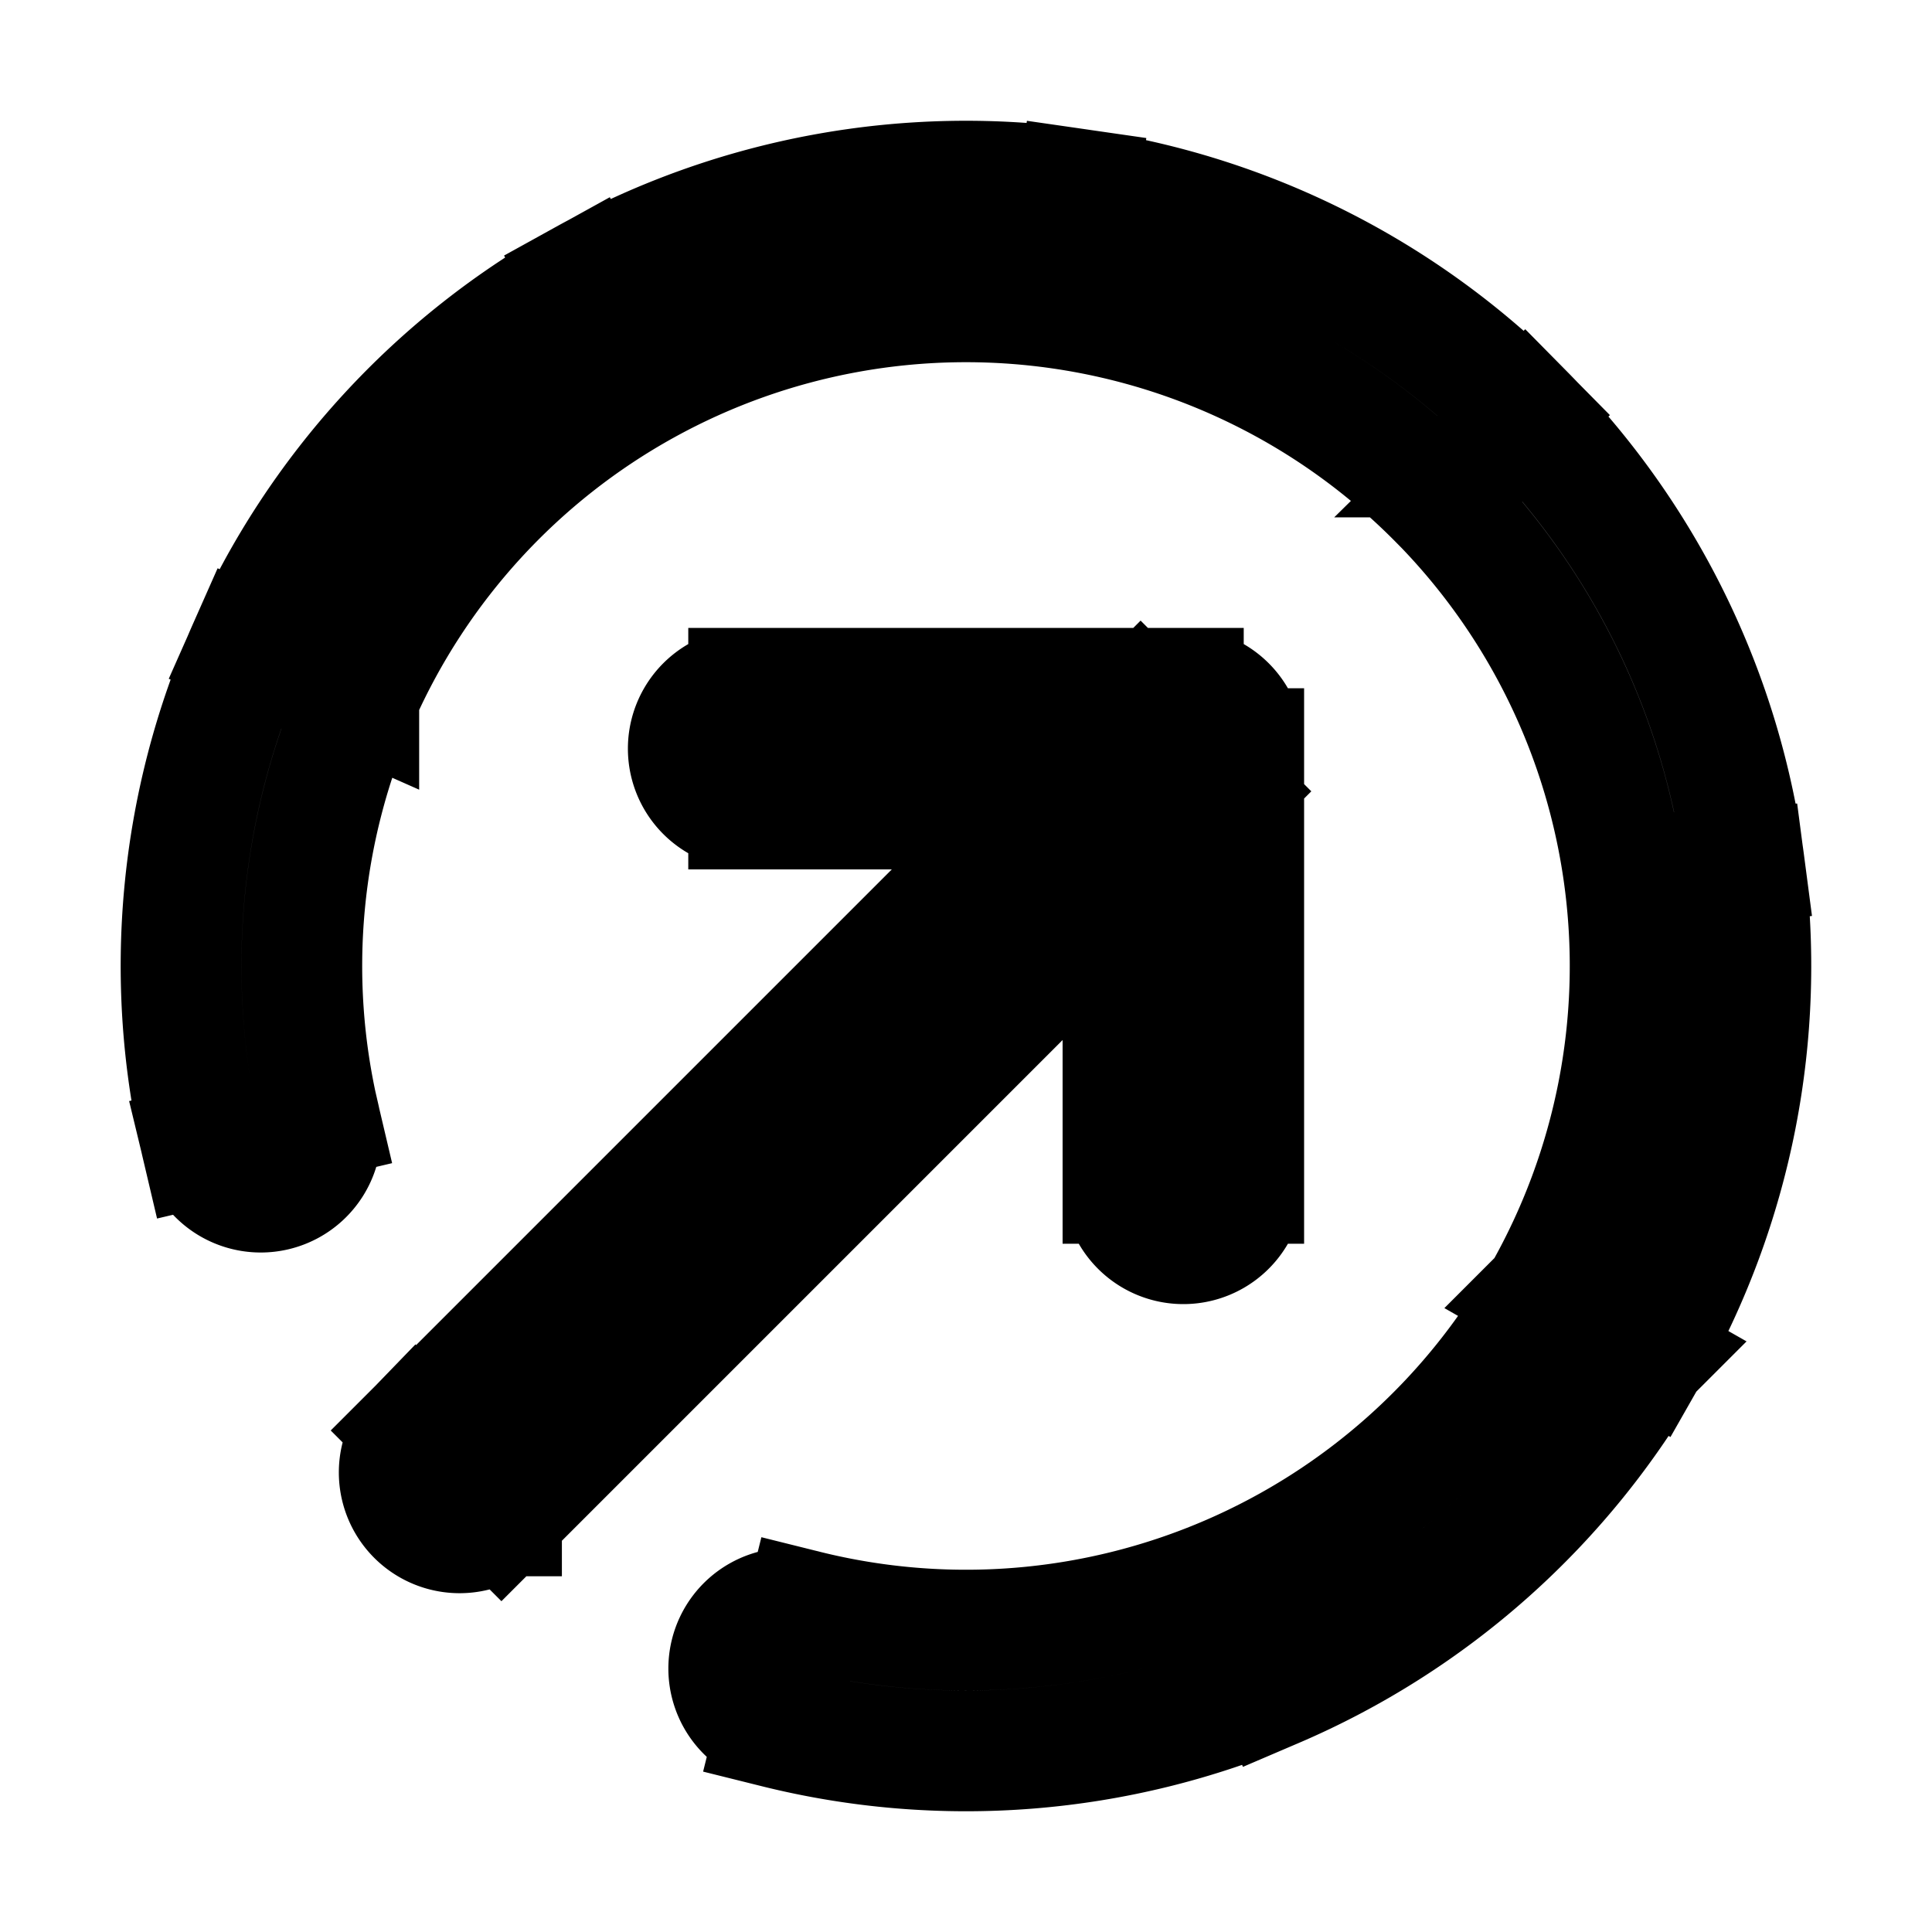 <svg xmlns="http://www.w3.org/2000/svg" fill="none" viewBox="0 0 24 24" stroke-width="1.5" stroke="currentColor" aria-hidden="true" data-slot="icon">
  <path d="M9.643 21.46a.75.75 0 1 1 .362-1.455l-.362 1.456Zm5.897-1.186.295.69zm5.384-9.445.743-.098-.744.098Zm-2.52-5.152.535-.527-.534.527ZM3.97 13.891a.75.75 0 0 1-1.46.344zm2.26 4.94a.75.75 0 0 1-1.06-1.061l1.06 1.06ZM14.7 9.3v-.75a.75.75 0 0 1 .75.75zm.75 5.4a.75.75 0 0 1-1.5 0zM9.3 10.05a.75.75 0 1 1 0-1.5zm.705 9.955a8.25 8.25 0 0 0 5.24-.42l.59 1.379a9.75 9.75 0 0 1-6.192.497zm5.24-.42a8.25 8.25 0 0 0 3.923-3.5l1.303.743a9.75 9.75 0 0 1-4.636 4.136l-.59-1.38Zm3.923-3.5a8.25 8.25 0 0 0 1.012-5.158l1.487-.195a9.75 9.75 0 0 1-1.196 6.096zm1.012-5.158a8.25 8.25 0 0 0-2.309-4.723L18.94 5.15a9.75 9.75 0 0 1 2.728 5.582l-1.487.195Zm-2.31-4.723a8.25 8.25 0 0 0-4.692-2.37l.214-1.484a9.75 9.75 0 0 1 5.546 2.8zm-4.692-2.37a8.25 8.25 0 0 0-5.171.946l-.726-1.312a9.75 9.75 0 0 1 6.11-1.118zm-5.171.946a8.25 8.25 0 0 0-3.55 3.877L3.086 8.05a9.75 9.75 0 0 1 4.196-4.581l.726 1.312Zm-3.55 3.877a8.25 8.25 0 0 0-.488 5.234l-1.46.344a9.75 9.75 0 0 1 .576-6.186zm.712 9.113 9-9 1.06 1.06-9 9zM15.45 9.3v5.4h-1.5V9.3zm-.75.75H9.3v-1.5h5.4z"/>
</svg>
